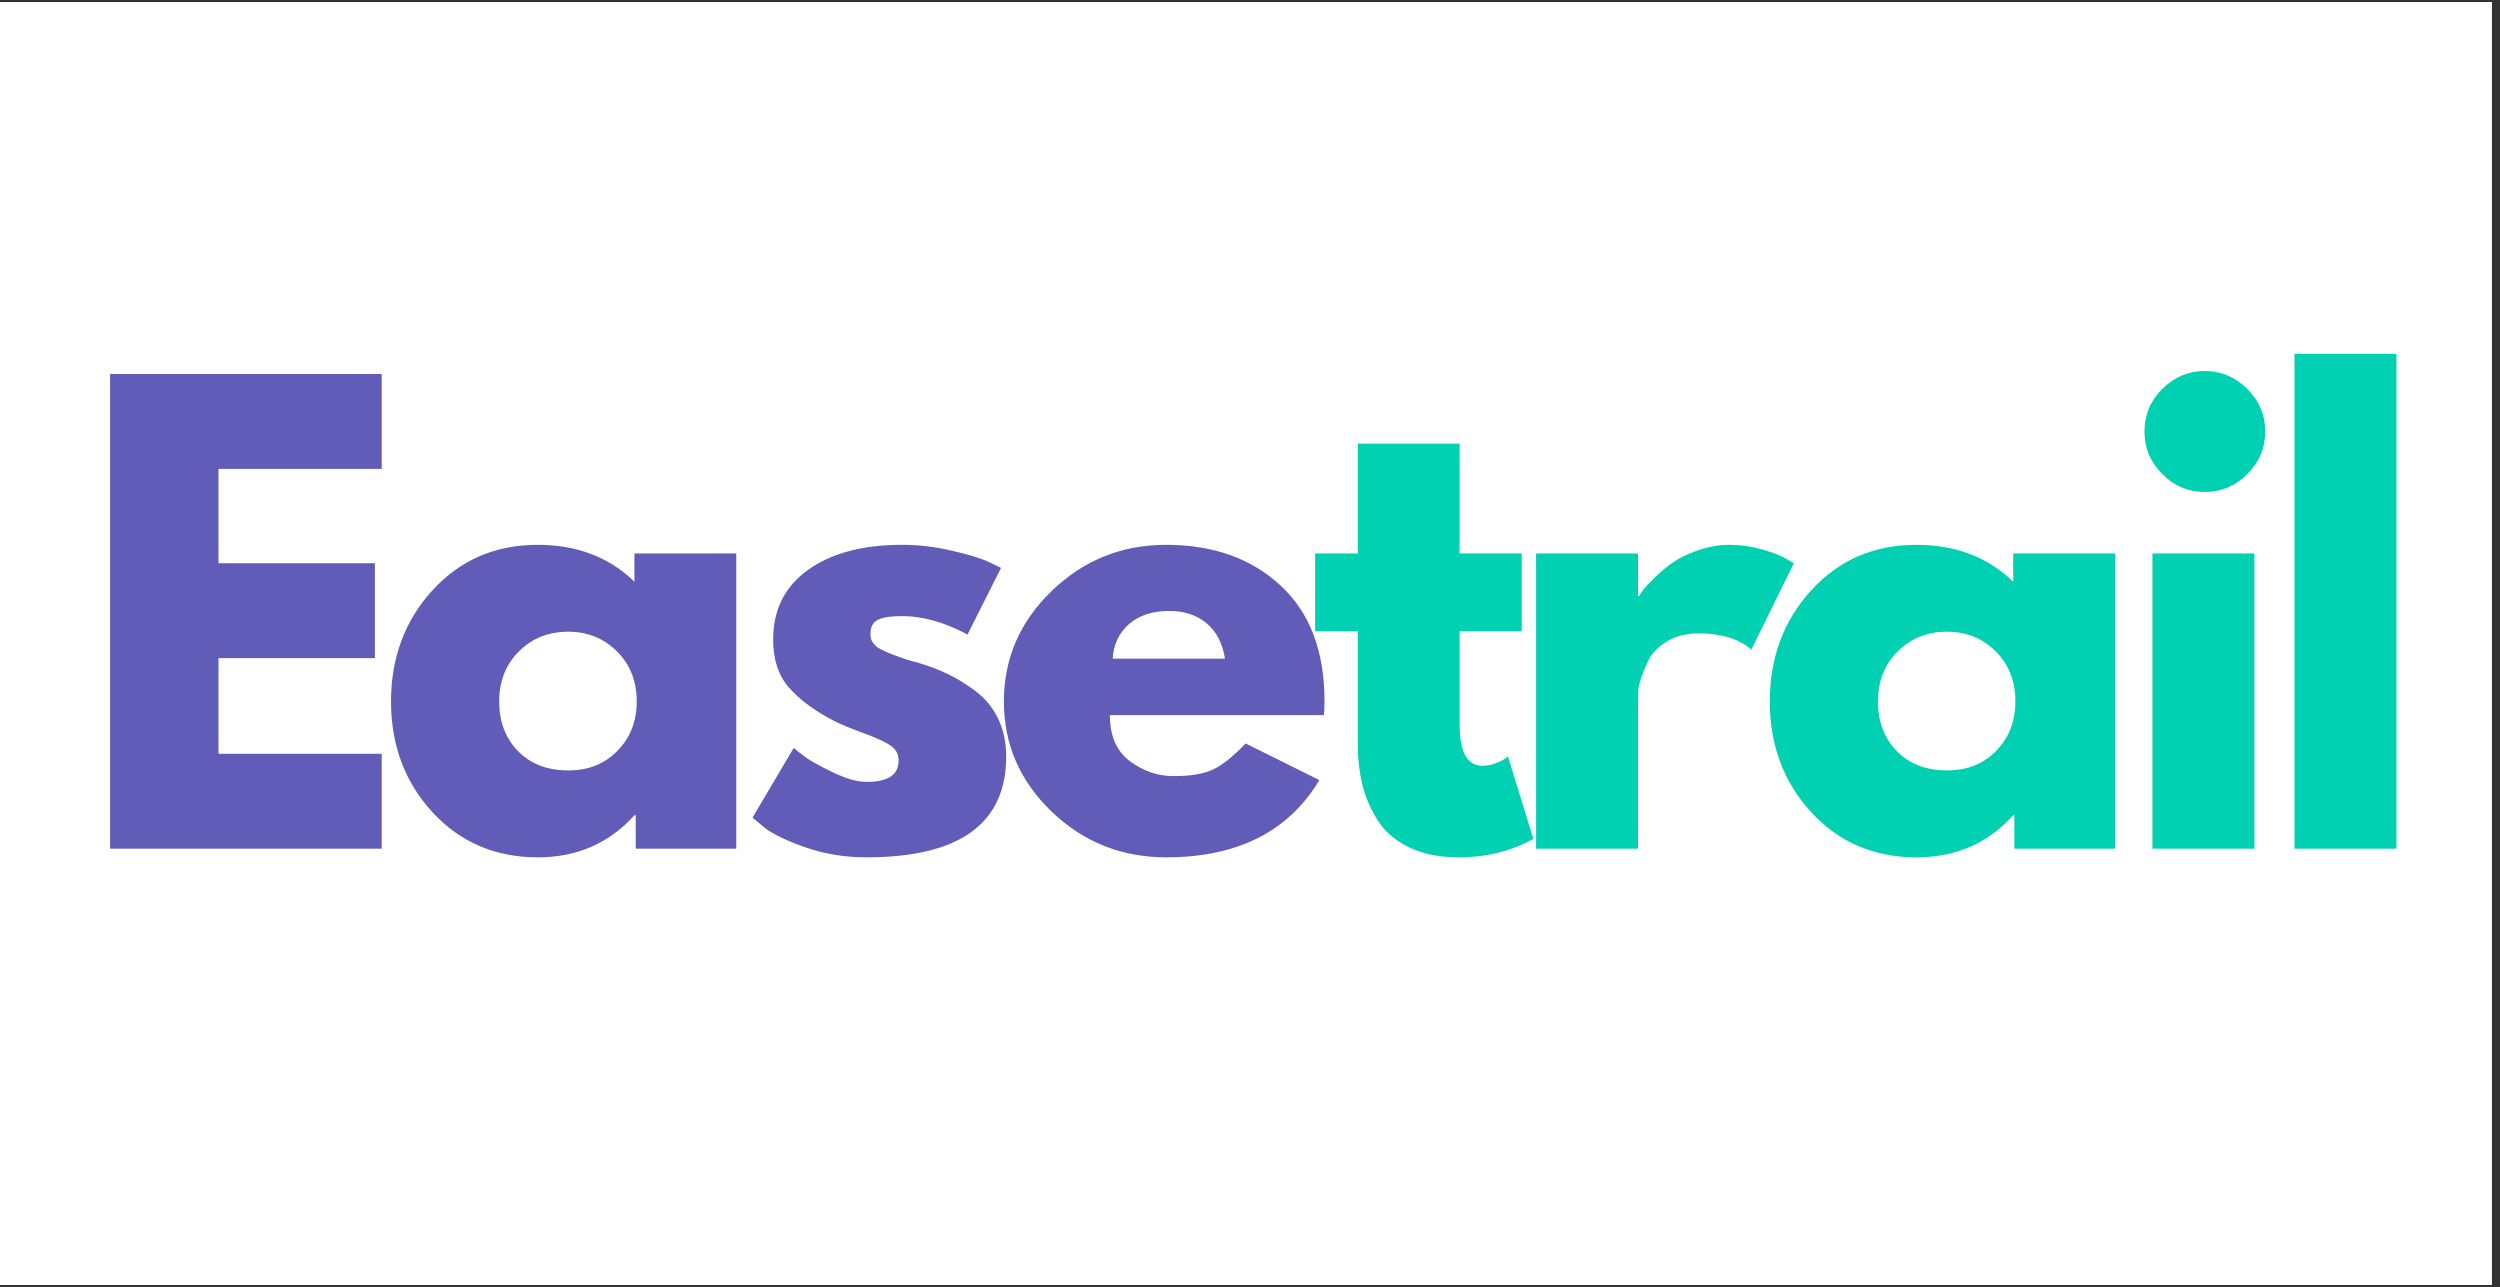 <svg xmlns="http://www.w3.org/2000/svg" xmlns:xlink="http://www.w3.org/1999/xlink" width="101" zoomAndPan="magnify" viewBox="0 0 75.75 39" height="52" preserveAspectRatio="xMidYMid meet" version="1.0"><rect x="0" y="0" width="75.75" height="39" fill="#333333" stroke="none"/><defs><clipPath id="ae1c921375"><path d="M 0 0.062 L 75.5 0.062 L 75.5 38.934 L 0 38.934 Z M 0 0.062 " clip-rule="nonzero"/></clipPath></defs><g clip-path="url(#ae1c921375)"><rect x="-7.575" width="90.9" fill="#ffffff" y="-3.9" height="46.8" fill-opacity="1"/><rect x="-7.575" width="90.9" fill="#ffffff" y="-3.9" height="46.8" fill-opacity="1"/></g><path fill="#605cb8" d="M 11.566 11.332 L 11.566 14.207 L 6.621 14.207 L 6.621 17.066 L 11.359 17.066 L 11.359 19.941 L 6.621 19.941 L 6.621 22.84 L 11.566 22.84 L 11.566 25.715 L 3.336 25.715 L 3.336 11.332 Z M 11.566 11.332 " fill-opacity="1" fill-rule="nonzero"/><path fill="#605cb8" d="M 13.102 24.609 C 12.266 23.699 11.848 22.578 11.848 21.254 C 11.848 19.926 12.266 18.805 13.102 17.887 C 13.941 16.969 15.004 16.508 16.297 16.508 C 17.48 16.508 18.457 16.883 19.223 17.625 L 19.223 16.77 L 22.309 16.77 L 22.309 25.715 L 19.262 25.715 L 19.262 24.703 L 19.223 24.703 C 18.457 25.551 17.48 25.977 16.297 25.977 C 15.004 25.977 13.941 25.52 13.102 24.609 Z M 15.727 19.734 C 15.328 20.129 15.125 20.637 15.125 21.254 C 15.125 21.867 15.316 22.371 15.699 22.762 C 16.082 23.152 16.59 23.344 17.219 23.344 C 17.824 23.344 18.32 23.148 18.707 22.75 C 19.098 22.355 19.293 21.855 19.293 21.254 C 19.293 20.637 19.09 20.129 18.691 19.734 C 18.289 19.336 17.801 19.141 17.219 19.141 C 16.625 19.141 16.125 19.336 15.727 19.734 Z M 15.727 19.734 " fill-opacity="1" fill-rule="nonzero"/><path fill="#605cb8" d="M 27.336 16.508 C 27.848 16.508 28.352 16.57 28.848 16.688 C 29.348 16.801 29.723 16.914 29.965 17.031 L 30.332 17.207 L 29.316 19.227 C 28.621 18.855 27.961 18.668 27.336 18.668 C 26.984 18.668 26.734 18.707 26.59 18.785 C 26.445 18.859 26.375 19.004 26.375 19.211 C 26.375 19.258 26.379 19.305 26.391 19.352 C 26.402 19.398 26.422 19.441 26.457 19.484 C 26.492 19.523 26.523 19.555 26.551 19.586 C 26.582 19.617 26.633 19.648 26.703 19.68 C 26.773 19.715 26.828 19.742 26.871 19.762 C 26.914 19.777 26.977 19.805 27.07 19.84 C 27.164 19.875 27.23 19.898 27.277 19.918 C 27.324 19.934 27.402 19.961 27.512 19.996 C 27.625 20.031 27.707 20.055 27.77 20.066 C 28.129 20.172 28.441 20.289 28.707 20.418 C 28.977 20.543 29.258 20.719 29.555 20.938 C 29.852 21.16 30.082 21.438 30.242 21.773 C 30.406 22.113 30.488 22.496 30.488 22.922 C 30.488 24.957 29.074 25.977 26.25 25.977 C 25.613 25.977 25.004 25.879 24.43 25.684 C 23.855 25.484 23.438 25.285 23.18 25.09 L 22.801 24.773 L 24.051 22.66 C 24.145 22.746 24.27 22.844 24.418 22.953 C 24.57 23.062 24.844 23.211 25.238 23.402 C 25.633 23.594 25.977 23.691 26.27 23.691 C 26.906 23.691 27.227 23.477 27.227 23.047 C 27.227 22.848 27.145 22.695 26.98 22.59 C 26.82 22.477 26.543 22.352 26.156 22.211 C 25.766 22.07 25.461 21.941 25.242 21.828 C 24.68 21.535 24.238 21.207 23.91 20.84 C 23.59 20.477 23.426 19.988 23.426 19.383 C 23.426 18.48 23.777 17.773 24.48 17.27 C 25.184 16.762 26.137 16.508 27.336 16.508 Z M 27.336 16.508 " fill-opacity="1" fill-rule="nonzero"/><path fill="#605cb8" d="M 40.109 21.668 L 33.629 21.668 C 33.629 22.297 33.832 22.762 34.234 23.062 C 34.641 23.367 35.082 23.516 35.559 23.516 C 36.062 23.516 36.457 23.453 36.746 23.32 C 37.039 23.184 37.367 22.918 37.742 22.527 L 39.977 23.637 C 39.043 25.195 37.496 25.977 35.336 25.977 C 33.984 25.977 32.828 25.516 31.867 24.594 C 30.902 23.668 30.418 22.555 30.418 21.254 C 30.418 19.953 30.902 18.836 31.867 17.906 C 32.828 16.977 33.984 16.508 35.336 16.508 C 36.754 16.508 37.91 16.918 38.797 17.738 C 39.688 18.559 40.133 19.727 40.133 21.254 C 40.133 21.461 40.125 21.602 40.109 21.668 Z M 33.715 19.957 L 37.117 19.957 C 37.047 19.496 36.859 19.141 36.562 18.887 C 36.266 18.637 35.887 18.512 35.426 18.512 C 34.914 18.512 34.508 18.648 34.203 18.914 C 33.902 19.184 33.738 19.531 33.715 19.957 Z M 33.715 19.957 " fill-opacity="1" fill-rule="nonzero"/><path fill="#00d1b2" d="M 41.141 16.77 L 41.141 13.441 L 44.227 13.441 L 44.227 16.77 L 46.109 16.77 L 46.109 19.125 L 44.227 19.125 L 44.227 21.969 C 44.227 22.793 44.457 23.203 44.926 23.203 C 45.039 23.203 45.16 23.184 45.289 23.137 C 45.418 23.09 45.516 23.043 45.59 22.996 L 45.691 22.922 L 46.461 25.418 C 45.793 25.789 45.039 25.977 44.188 25.977 C 43.609 25.977 43.109 25.875 42.691 25.672 C 42.273 25.469 41.957 25.195 41.742 24.852 C 41.523 24.508 41.371 24.148 41.277 23.773 C 41.188 23.395 41.141 22.988 41.141 22.559 L 41.141 19.125 L 39.848 19.125 L 39.848 16.77 Z M 41.141 16.77 " fill-opacity="1" fill-rule="nonzero"/><path fill="#00d1b2" d="M 46.543 25.715 L 46.543 16.77 L 49.633 16.77 L 49.633 18.059 L 49.664 18.059 C 49.688 18.016 49.727 17.957 49.777 17.887 C 49.832 17.816 49.941 17.695 50.117 17.52 C 50.293 17.348 50.477 17.191 50.676 17.051 C 50.875 16.91 51.129 16.785 51.445 16.676 C 51.758 16.566 52.078 16.508 52.402 16.508 C 52.742 16.508 53.07 16.555 53.395 16.648 C 53.723 16.742 53.961 16.832 54.109 16.926 L 54.355 17.066 L 53.066 19.68 C 52.684 19.355 52.148 19.191 51.465 19.191 C 51.09 19.191 50.773 19.273 50.504 19.438 C 50.234 19.602 50.047 19.801 49.934 20.031 C 49.828 20.266 49.75 20.465 49.699 20.625 C 49.656 20.785 49.633 20.914 49.633 21.008 L 49.633 25.715 Z M 46.543 25.715 " fill-opacity="1" fill-rule="nonzero"/><path fill="#00d1b2" d="M 54.879 24.609 C 54.043 23.699 53.625 22.578 53.625 21.254 C 53.625 19.926 54.043 18.805 54.879 17.887 C 55.715 16.969 56.781 16.508 58.07 16.508 C 59.258 16.508 60.234 16.883 61 17.625 L 61 16.77 L 64.086 16.77 L 64.086 25.715 L 61.035 25.715 L 61.035 24.703 L 61 24.703 C 60.234 25.551 59.258 25.977 58.07 25.977 C 56.781 25.977 55.715 25.52 54.879 24.609 Z M 57.504 19.734 C 57.102 20.129 56.902 20.637 56.902 21.254 C 56.902 21.867 57.094 22.371 57.477 22.762 C 57.859 23.152 58.367 23.344 58.996 23.344 C 59.602 23.344 60.098 23.148 60.484 22.75 C 60.871 22.355 61.066 21.855 61.066 21.254 C 61.066 20.637 60.867 20.129 60.469 19.734 C 60.066 19.336 59.578 19.141 58.996 19.141 C 58.402 19.141 57.902 19.336 57.504 19.734 Z M 57.504 19.734 " fill-opacity="1" fill-rule="nonzero"/><path fill="#00d1b2" d="M 65.516 11.785 C 65.875 11.426 66.305 11.242 66.805 11.242 C 67.305 11.242 67.734 11.426 68.094 11.785 C 68.453 12.145 68.637 12.574 68.637 13.074 C 68.637 13.574 68.453 14.004 68.094 14.363 C 67.734 14.727 67.305 14.906 66.805 14.906 C 66.305 14.906 65.875 14.727 65.516 14.363 C 65.156 14.004 64.977 13.574 64.977 13.074 C 64.977 12.574 65.156 12.145 65.516 11.785 Z M 65.219 16.77 L 65.219 25.715 L 68.309 25.715 L 68.309 16.77 Z M 65.219 16.77 " fill-opacity="1" fill-rule="nonzero"/><path fill="#00d1b2" d="M 69.523 10.723 L 72.613 10.723 L 72.613 25.715 L 69.523 25.715 Z M 69.523 10.723 " fill-opacity="1" fill-rule="nonzero"/></svg>